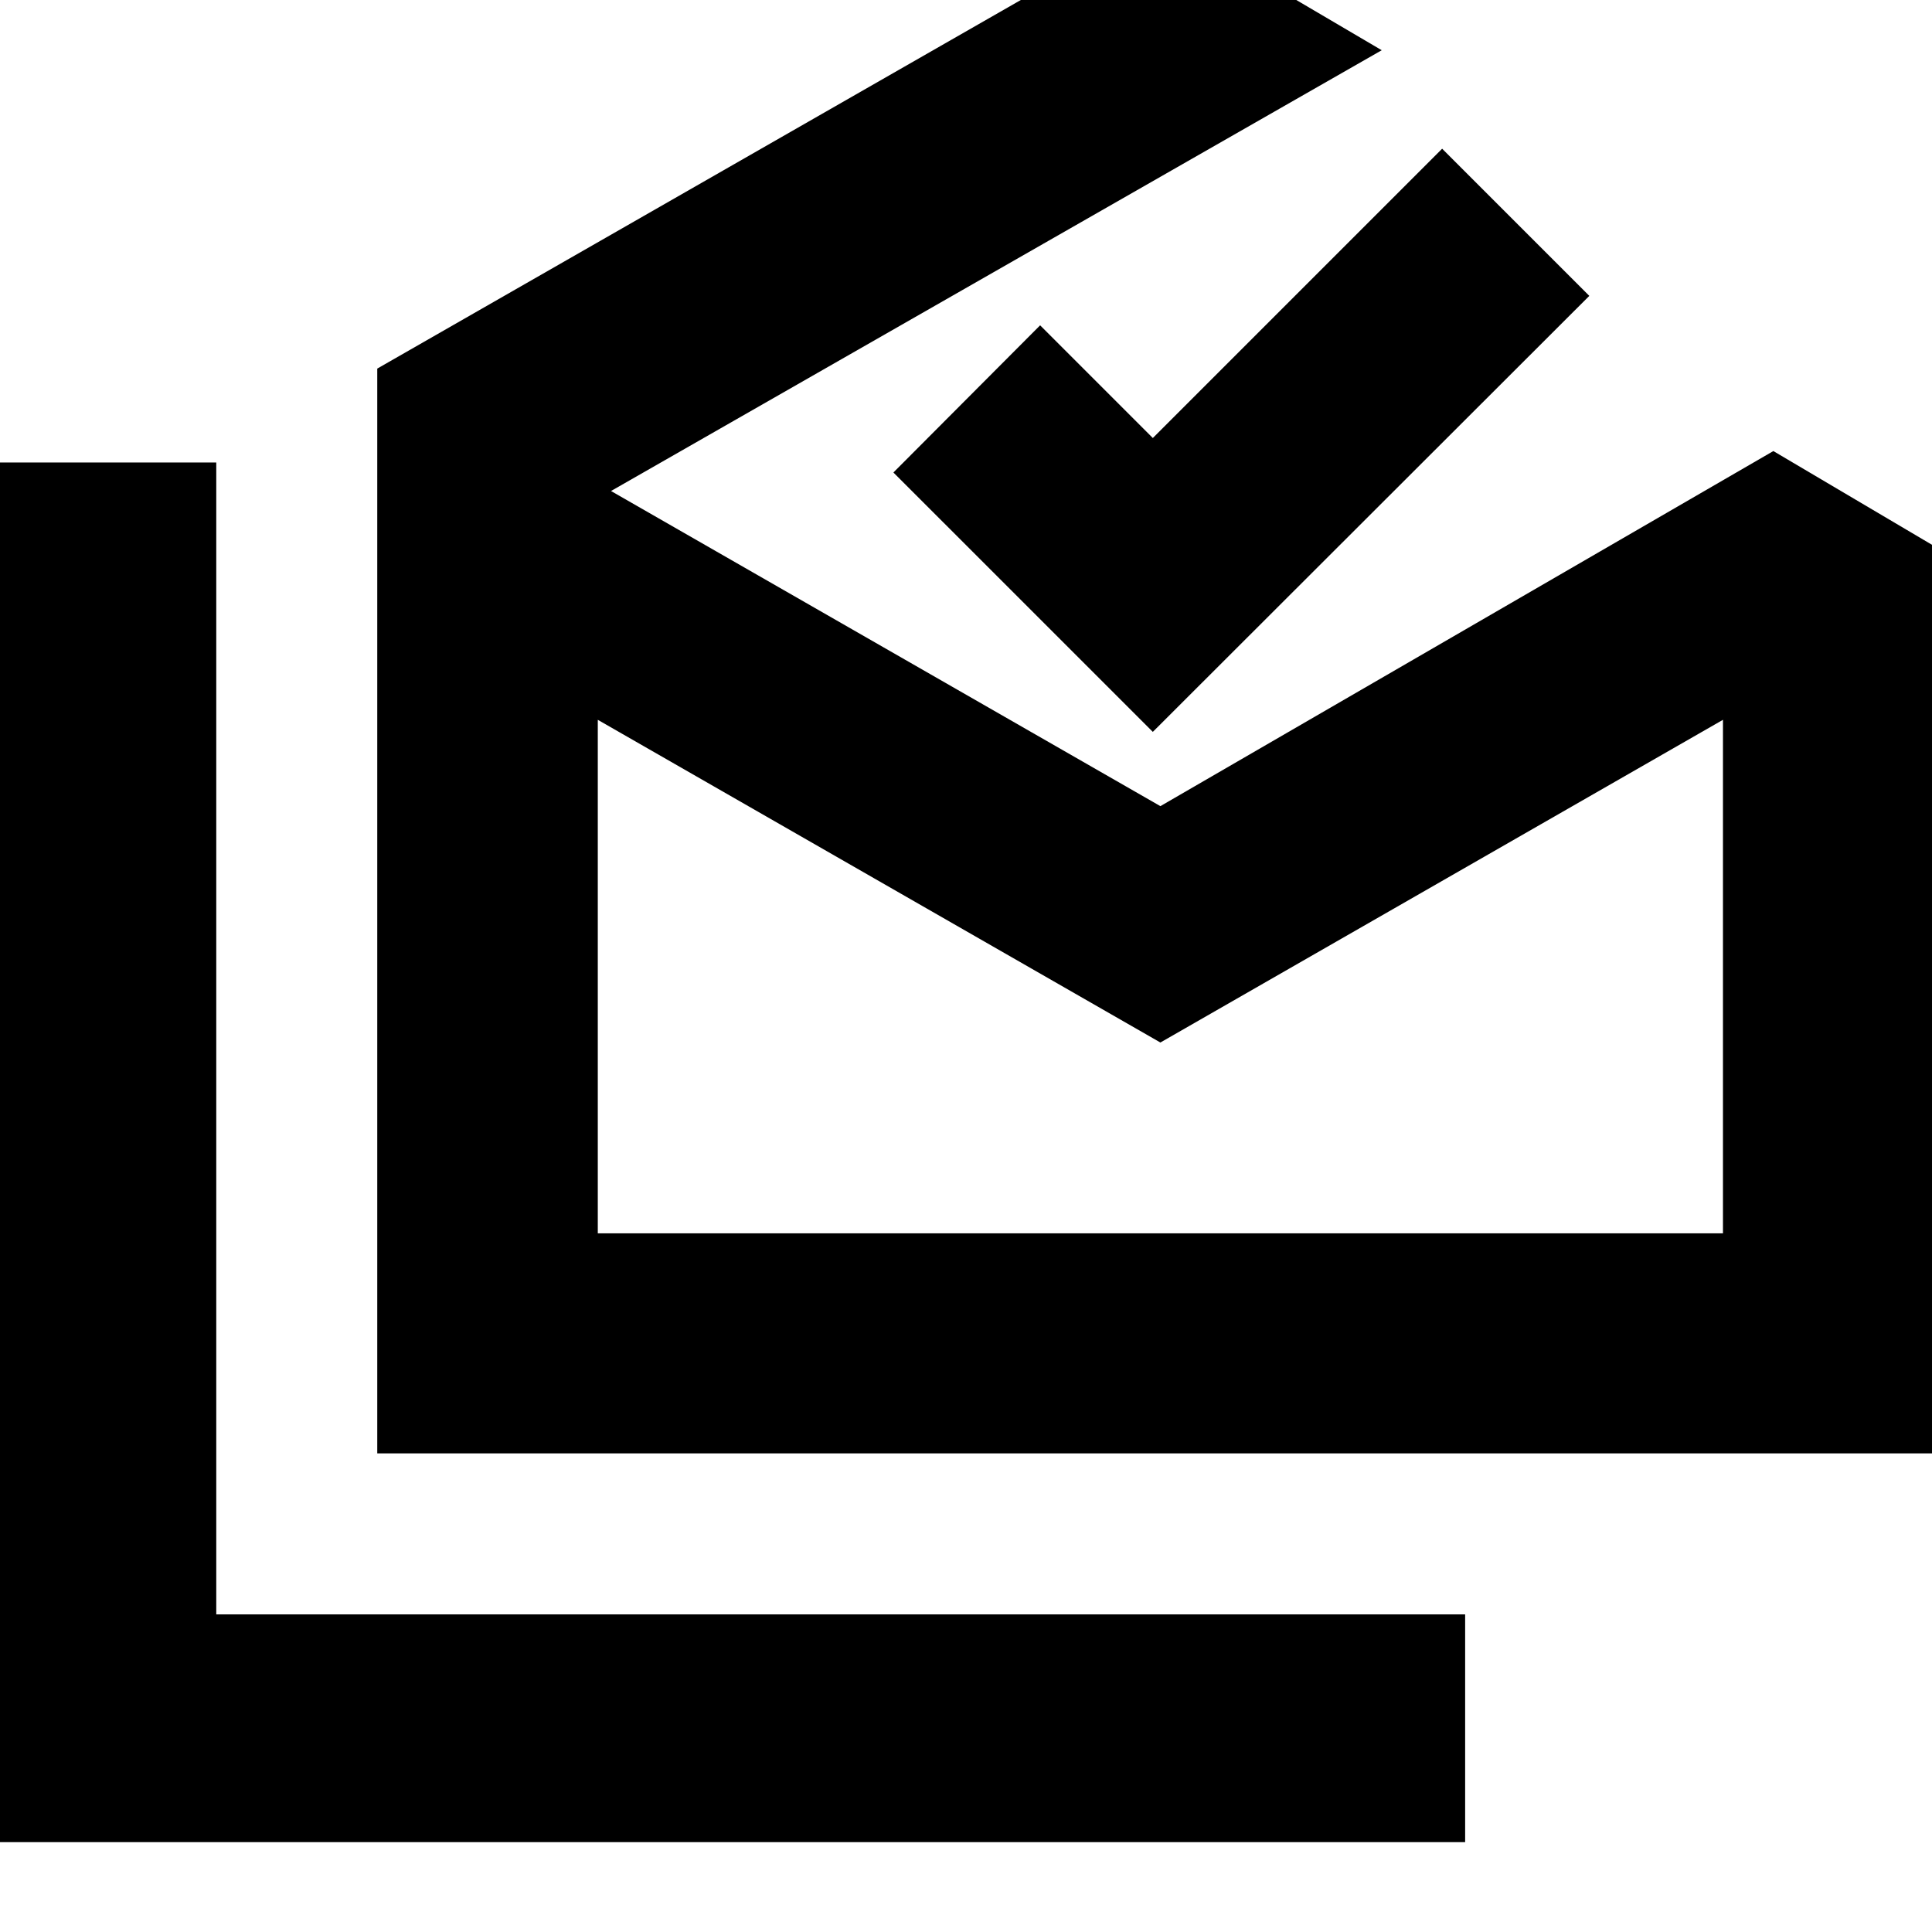 <svg xmlns="http://www.w3.org/2000/svg" height="24" viewBox="0 -960 960 960" width="24"><path d="M-5.72-44.65V-730.2h113.18v572.37h620.56v113.18H-5.72Zm582.31-397.33L297.04-602.33v255.16h559.09v-255.16L576.59-441.98ZM187.46-237.83v-539.02l389.13-222.87 109.98 64.68-382.96 219.02 272.98 156.59 304.58-176.44 84.55 49.96v448.08H187.46Zm385.37-358.5-128.9-128.89 72.9-73.13 56 56 143.76-143.76 73.13 73.13-216.89 216.65Zm3.76 249.16h279.54-559.09 279.55Z"/></svg>